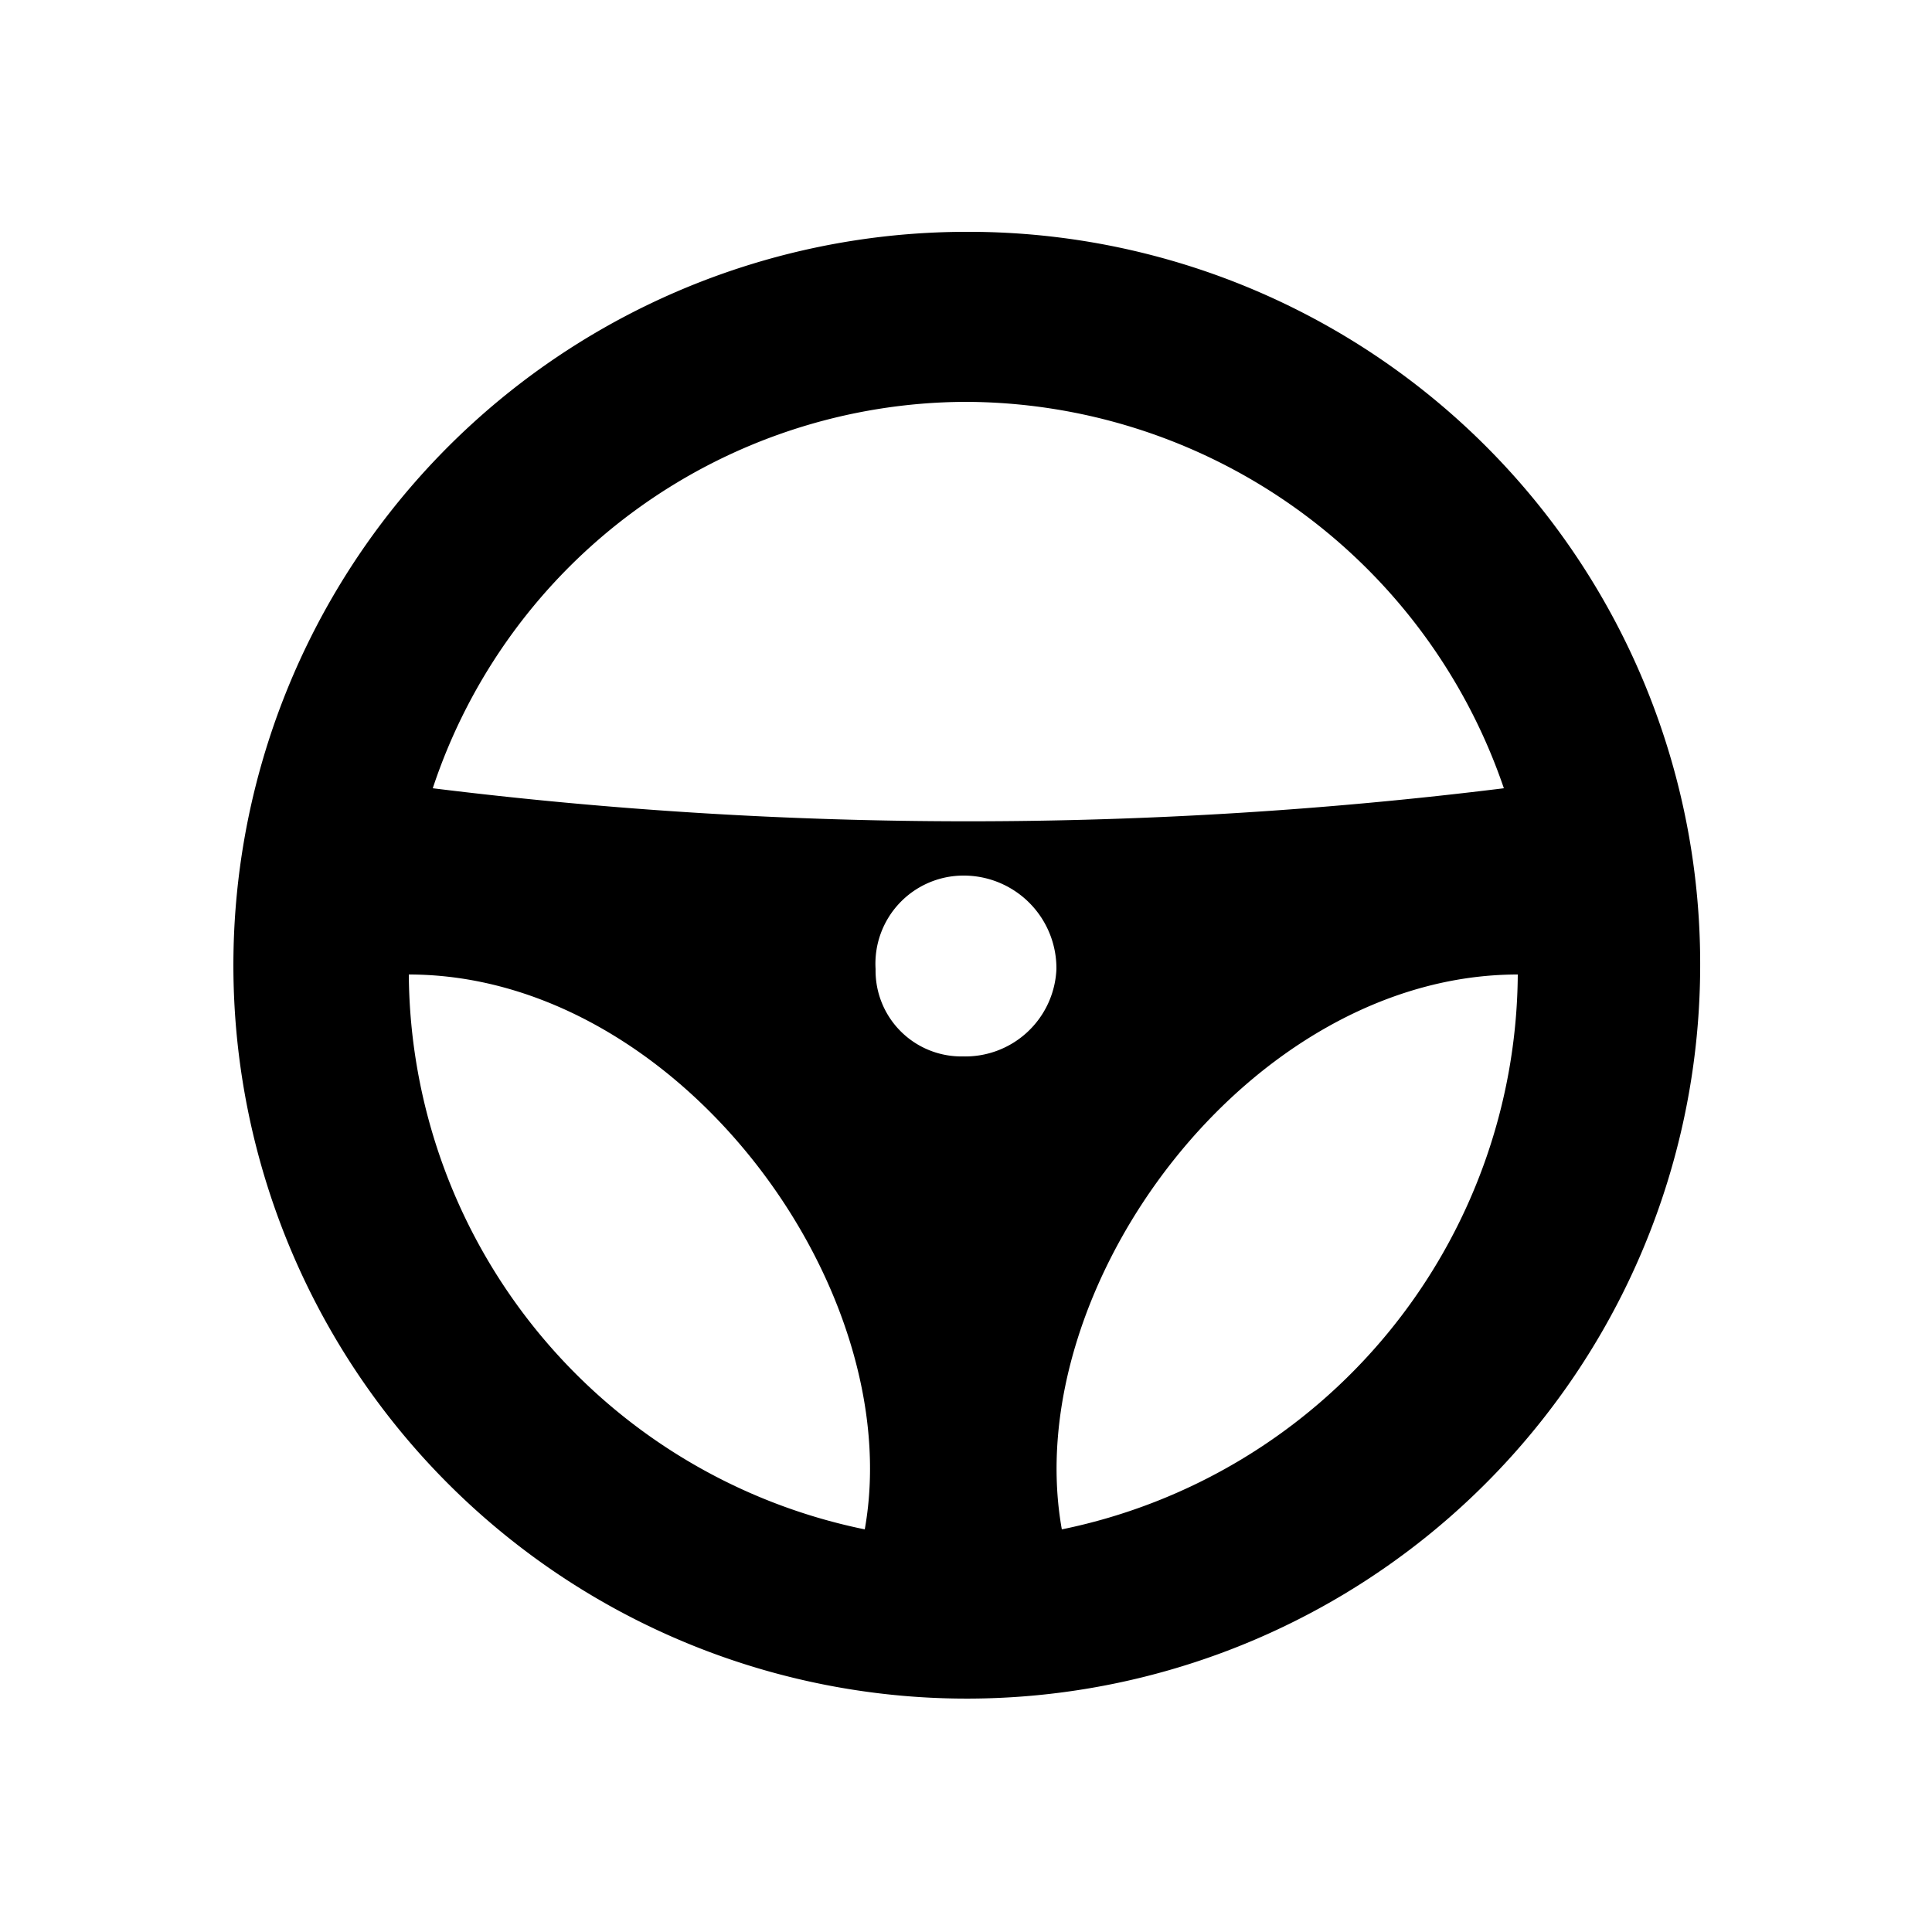<svg id="Layer_1" data-name="Layer 1" xmlns="http://www.w3.org/2000/svg" viewBox="0 0 25 25"><defs><style>.cls-1{fill-rule:evenodd;}</style></defs><title>Icons</title><path class="cls-1" d="M12.46,3A9.49,9.49,0,1,0,22,12.54,9.47,9.47,0,0,0,12.46,3Zm0,2.2a7.38,7.38,0,0,1,7,5,56.38,56.38,0,0,1-13.86,0,7.29,7.29,0,0,1,6.89-5ZM11.19,19.79a7.38,7.38,0,0,1-5.9-7.18C8.77,12.61,11.75,16.66,11.19,19.79Zm2.55,0a7.38,7.38,0,0,0,5.9-7.18c-3.48,0-6.46,4.05-5.9,7.18Zm-1.28-8.46a1.2,1.2,0,0,1,1.21,1.21,1.18,1.18,0,0,1-1.21,1.13,1.11,1.11,0,0,1-1.13-1.13A1.14,1.14,0,0,1,12.46,11.33Z"/></svg>